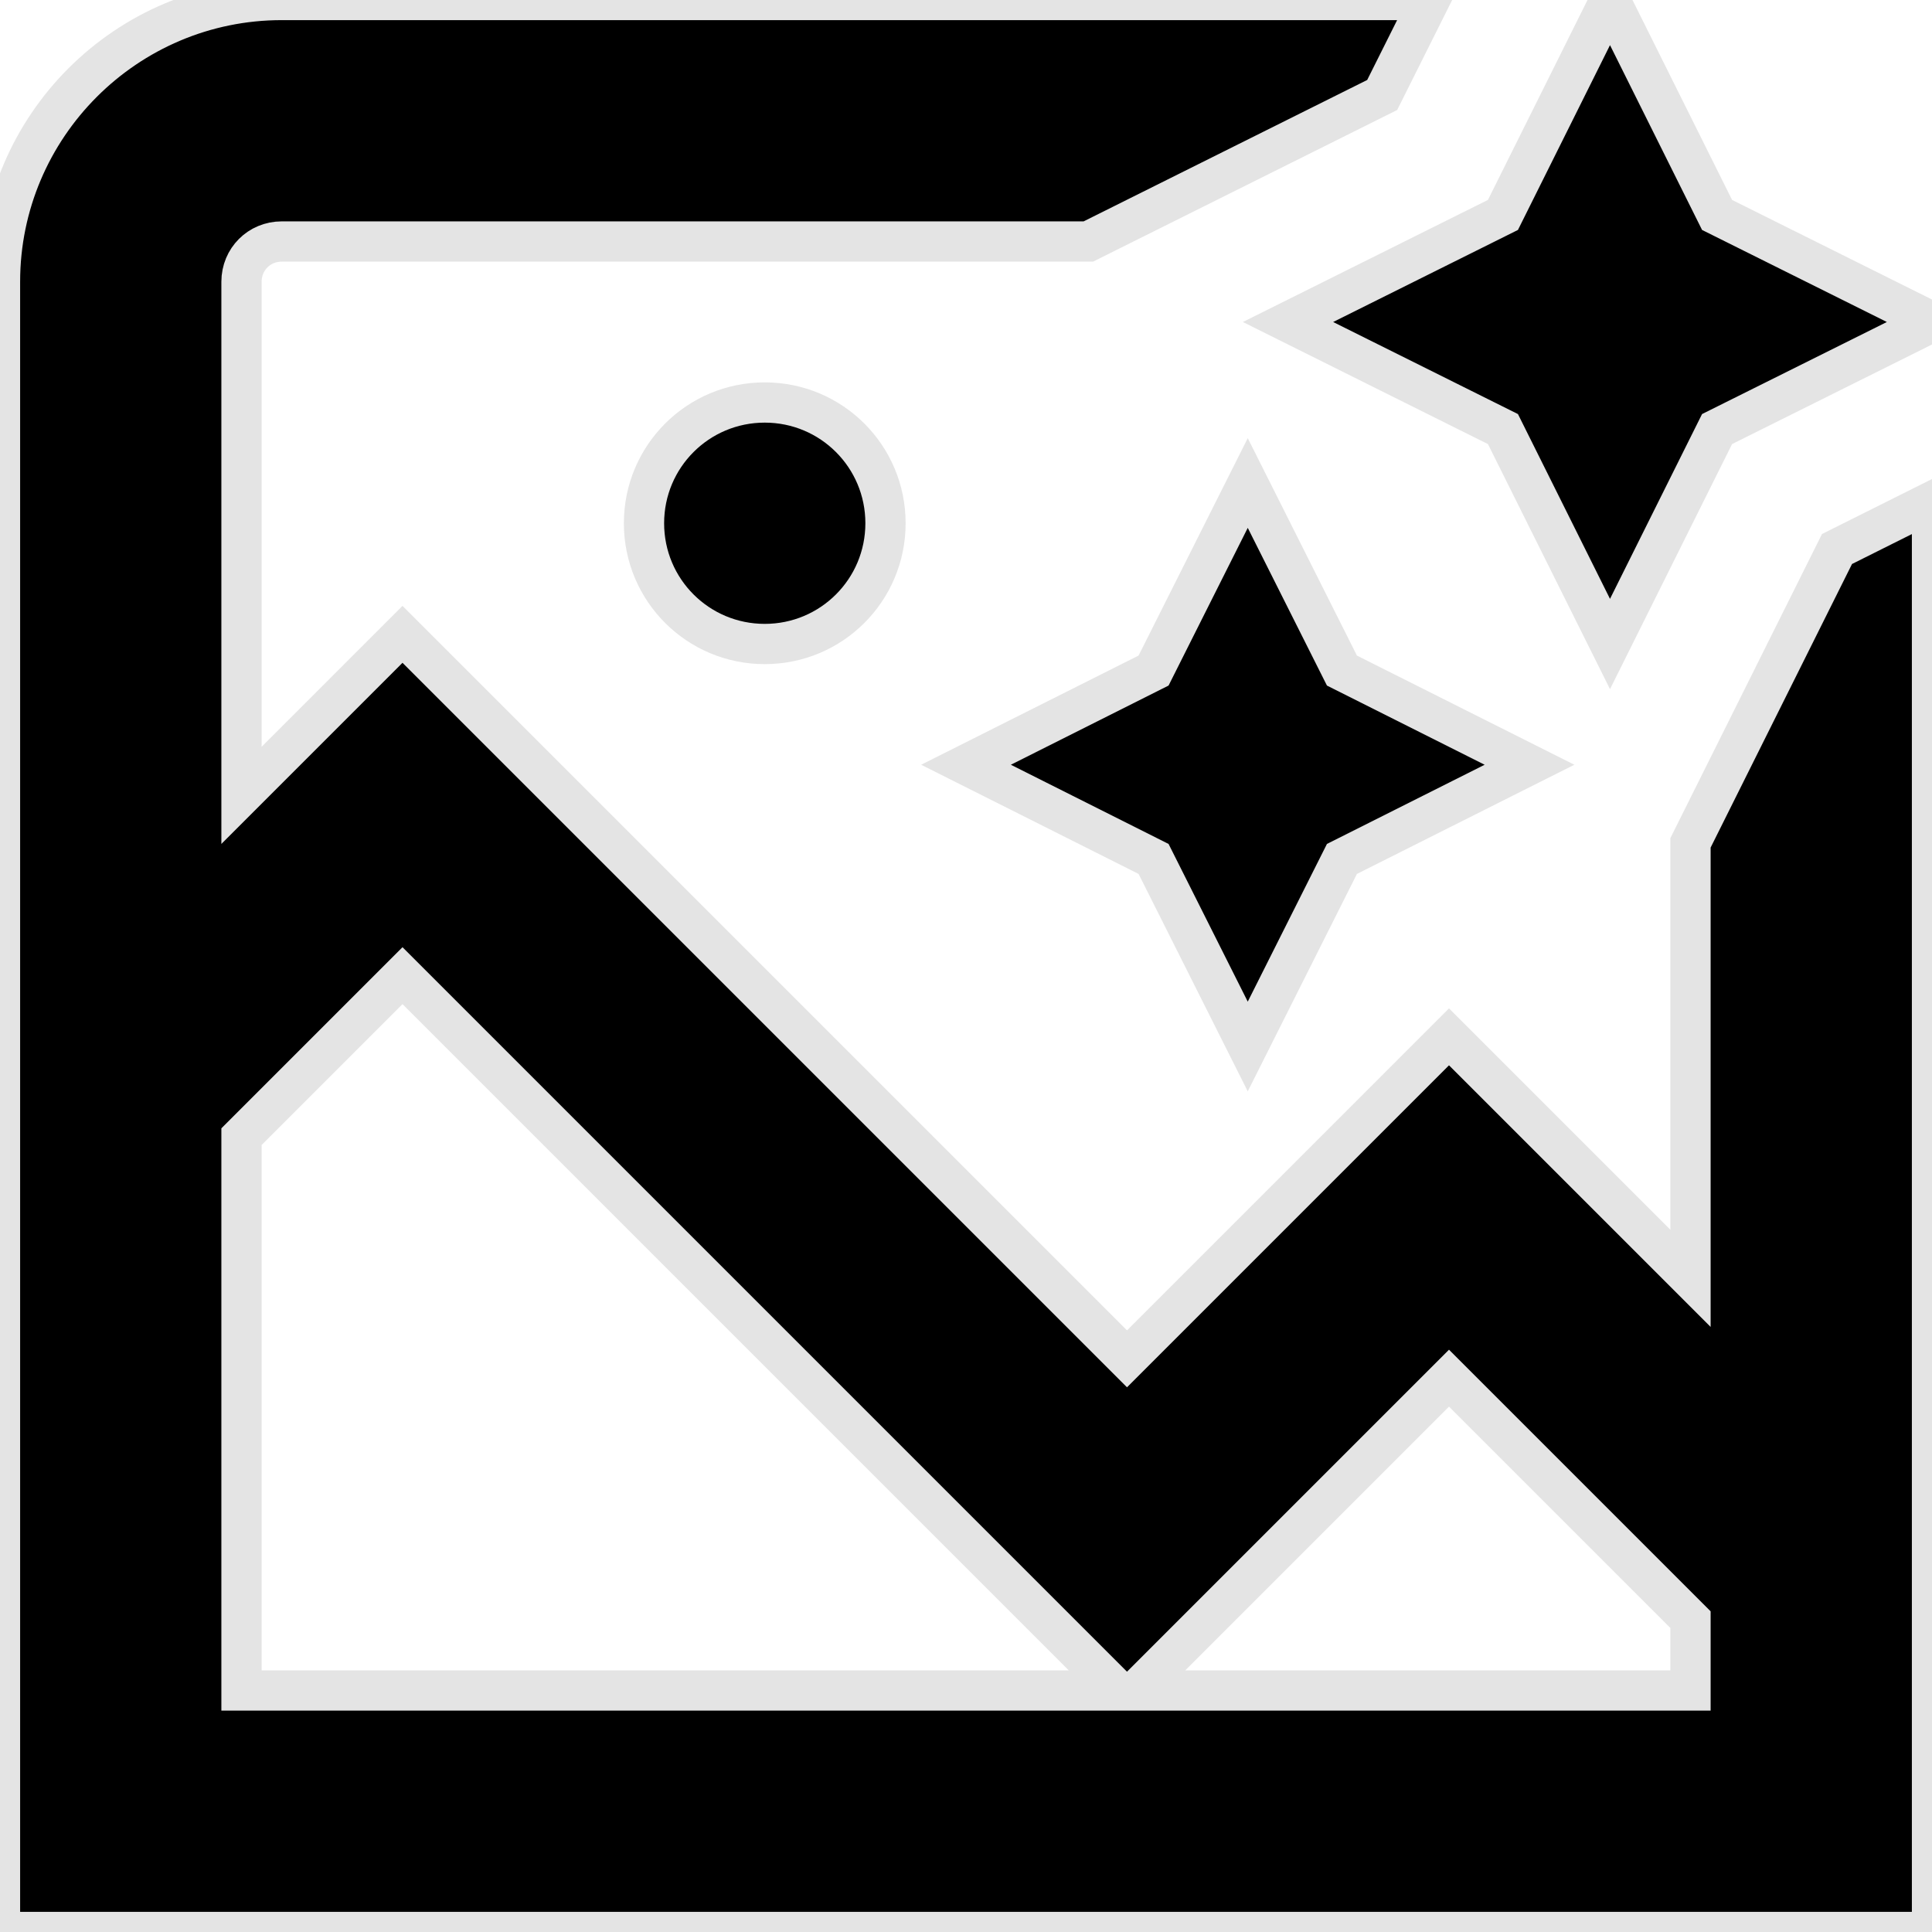 <svg xmlns="http://www.w3.org/2000/svg" viewBox="0 0 24 24" width="256" height="256">
  <rect width="24" height="24"    fill="none"/>

  <path stroke="#e4e4e4" stroke-width="0.5px" fill="#000000" d="M16,4l2.67-1.33,1.33-2.67,1.33,2.67,2.67,1.33-2.67,1.33-1.33,2.67-1.33-2.67-2.67-1.33Zm-.5,2l-1.17,2.33-2.33,1.17,2.33,1.17,1.17,2.33,1.17-2.33,2.33-1.17-2.33-1.17-1.17-2.33Zm8.5,18H0V3.5C0,1.57,1.57,0,3.5,0h14.26l-.59,1.18-3.65,1.82H3.5c-.28,0-.5,.22-.5,.5v6.38l2-2,9,9,4-4,3,3v-5.41l1.82-3.65,1.18-.59V24ZM3,21H13.88L5,12.12l-2,2v6.88Zm18,0v-.88l-3-3-3.88,3.88h6.88ZM8,6.5c0,.83,.67,1.5,1.5,1.5s1.5-.67,1.5-1.5-.67-1.5-1.5-1.5-1.5,.67-1.5,1.5Z"/></svg>
